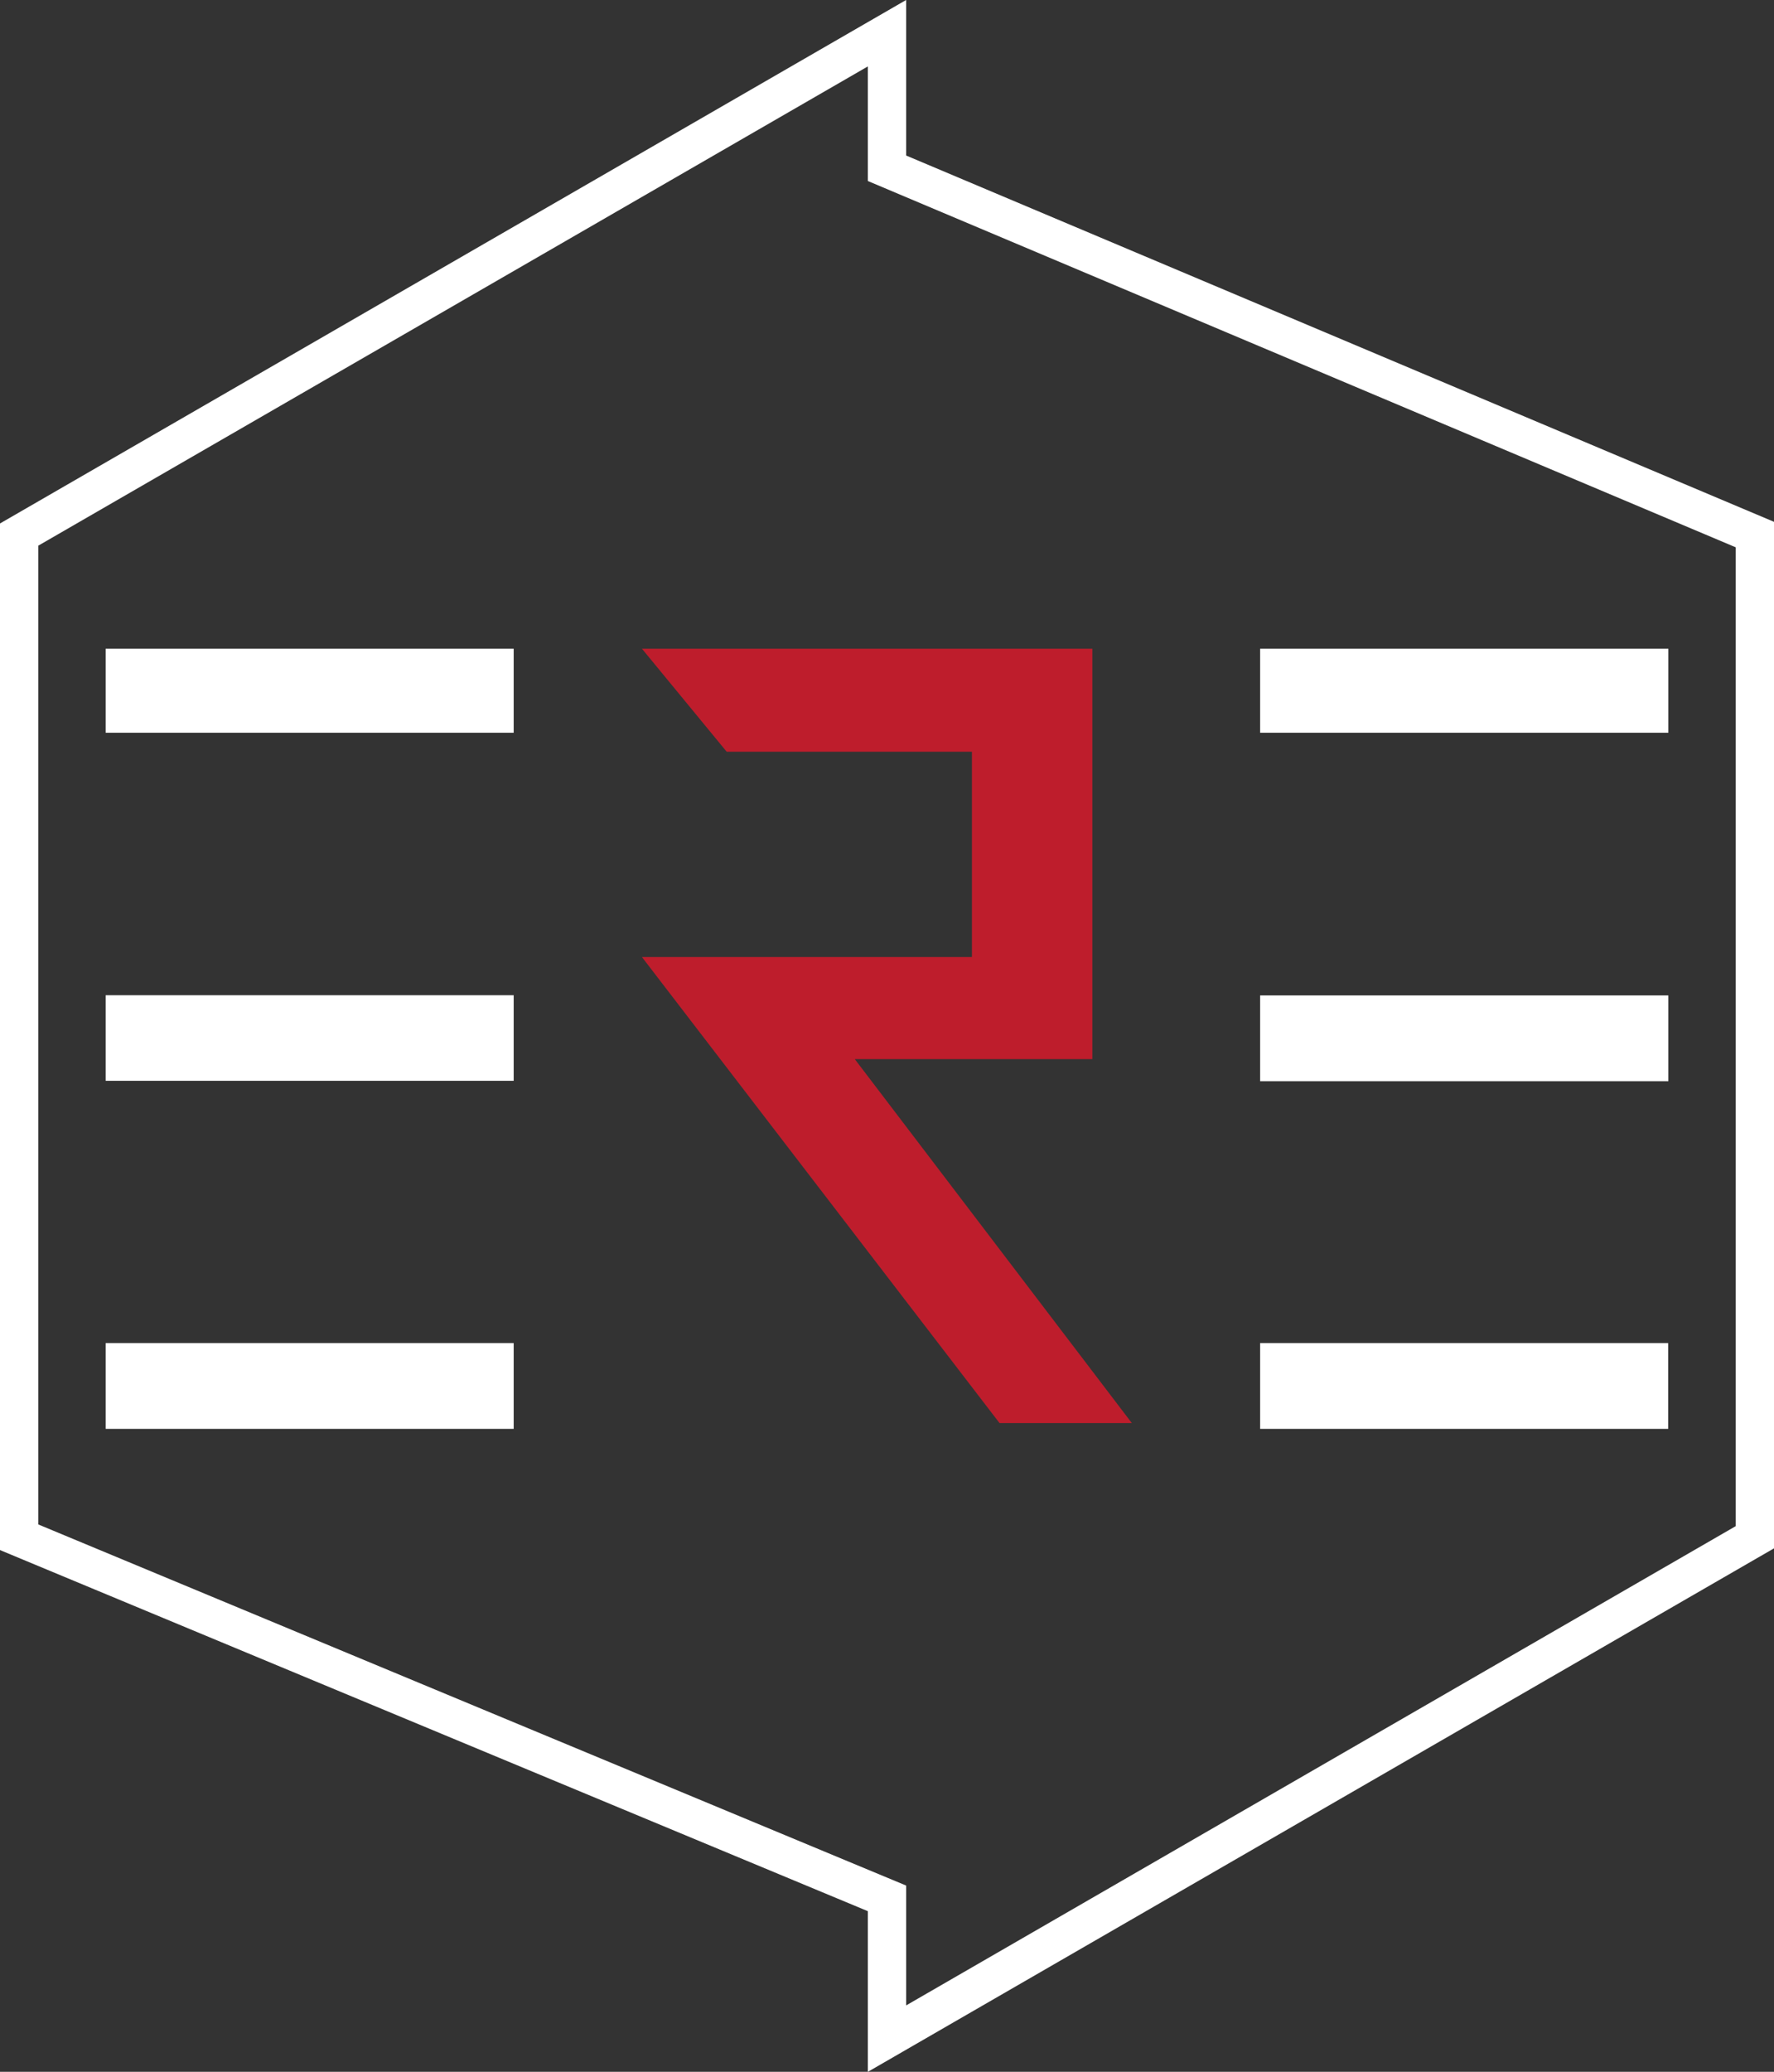 <svg xmlns="http://www.w3.org/2000/svg" viewBox="0 0 92.52 107.98"><rect x="0" y="0" width="92.52" height="107.98" fill="#333333" stroke="none"/><defs><style>.cls-1{fill:none;stroke:#fff;stroke-miterlimit:10;stroke-width:2px;}.cls-2{fill:#fff;}.cls-3{fill:#be1d2c;}</style></defs><title>자산 1</title><g id="레이어_2" data-name="레이어 2"><g id="레이어_1-2" data-name="레이어 1"><polygon class="cls-1" points="46.26 8.77 91.52 27.86 91.52 80.12 46.26 106.25 46.26 98.94 1 80.12 1 27.86 46.26 1.73 46.26 8.77"/><path class="cls-2" d="M5.51,70H26.79v4.47H5.51"/><polyline class="cls-2" points="5.51 33.81 26.79 33.81 26.79 38.19 5.51 38.19"/><polyline class="cls-2" points="5.51 51.87 26.79 51.87 26.79 56.33 5.51 56.33"/><path class="cls-2" d="M65.72,70H87v4.47H65.72"/><polyline class="cls-2" points="65.72 33.81 87.01 33.81 87.01 38.19 65.72 38.19"/><polyline class="cls-2" points="65.72 51.88 87.01 51.88 87.01 56.35 65.72 56.35"/><polyline class="cls-3" points="52.13 74.17 33.48 49.88 50.69 49.88 50.69 39.18 37.9 39.18 33.48 33.81 56.97 33.81 56.97 55.2 44.58 55.2 59.03 74.17"/></g></g></svg>